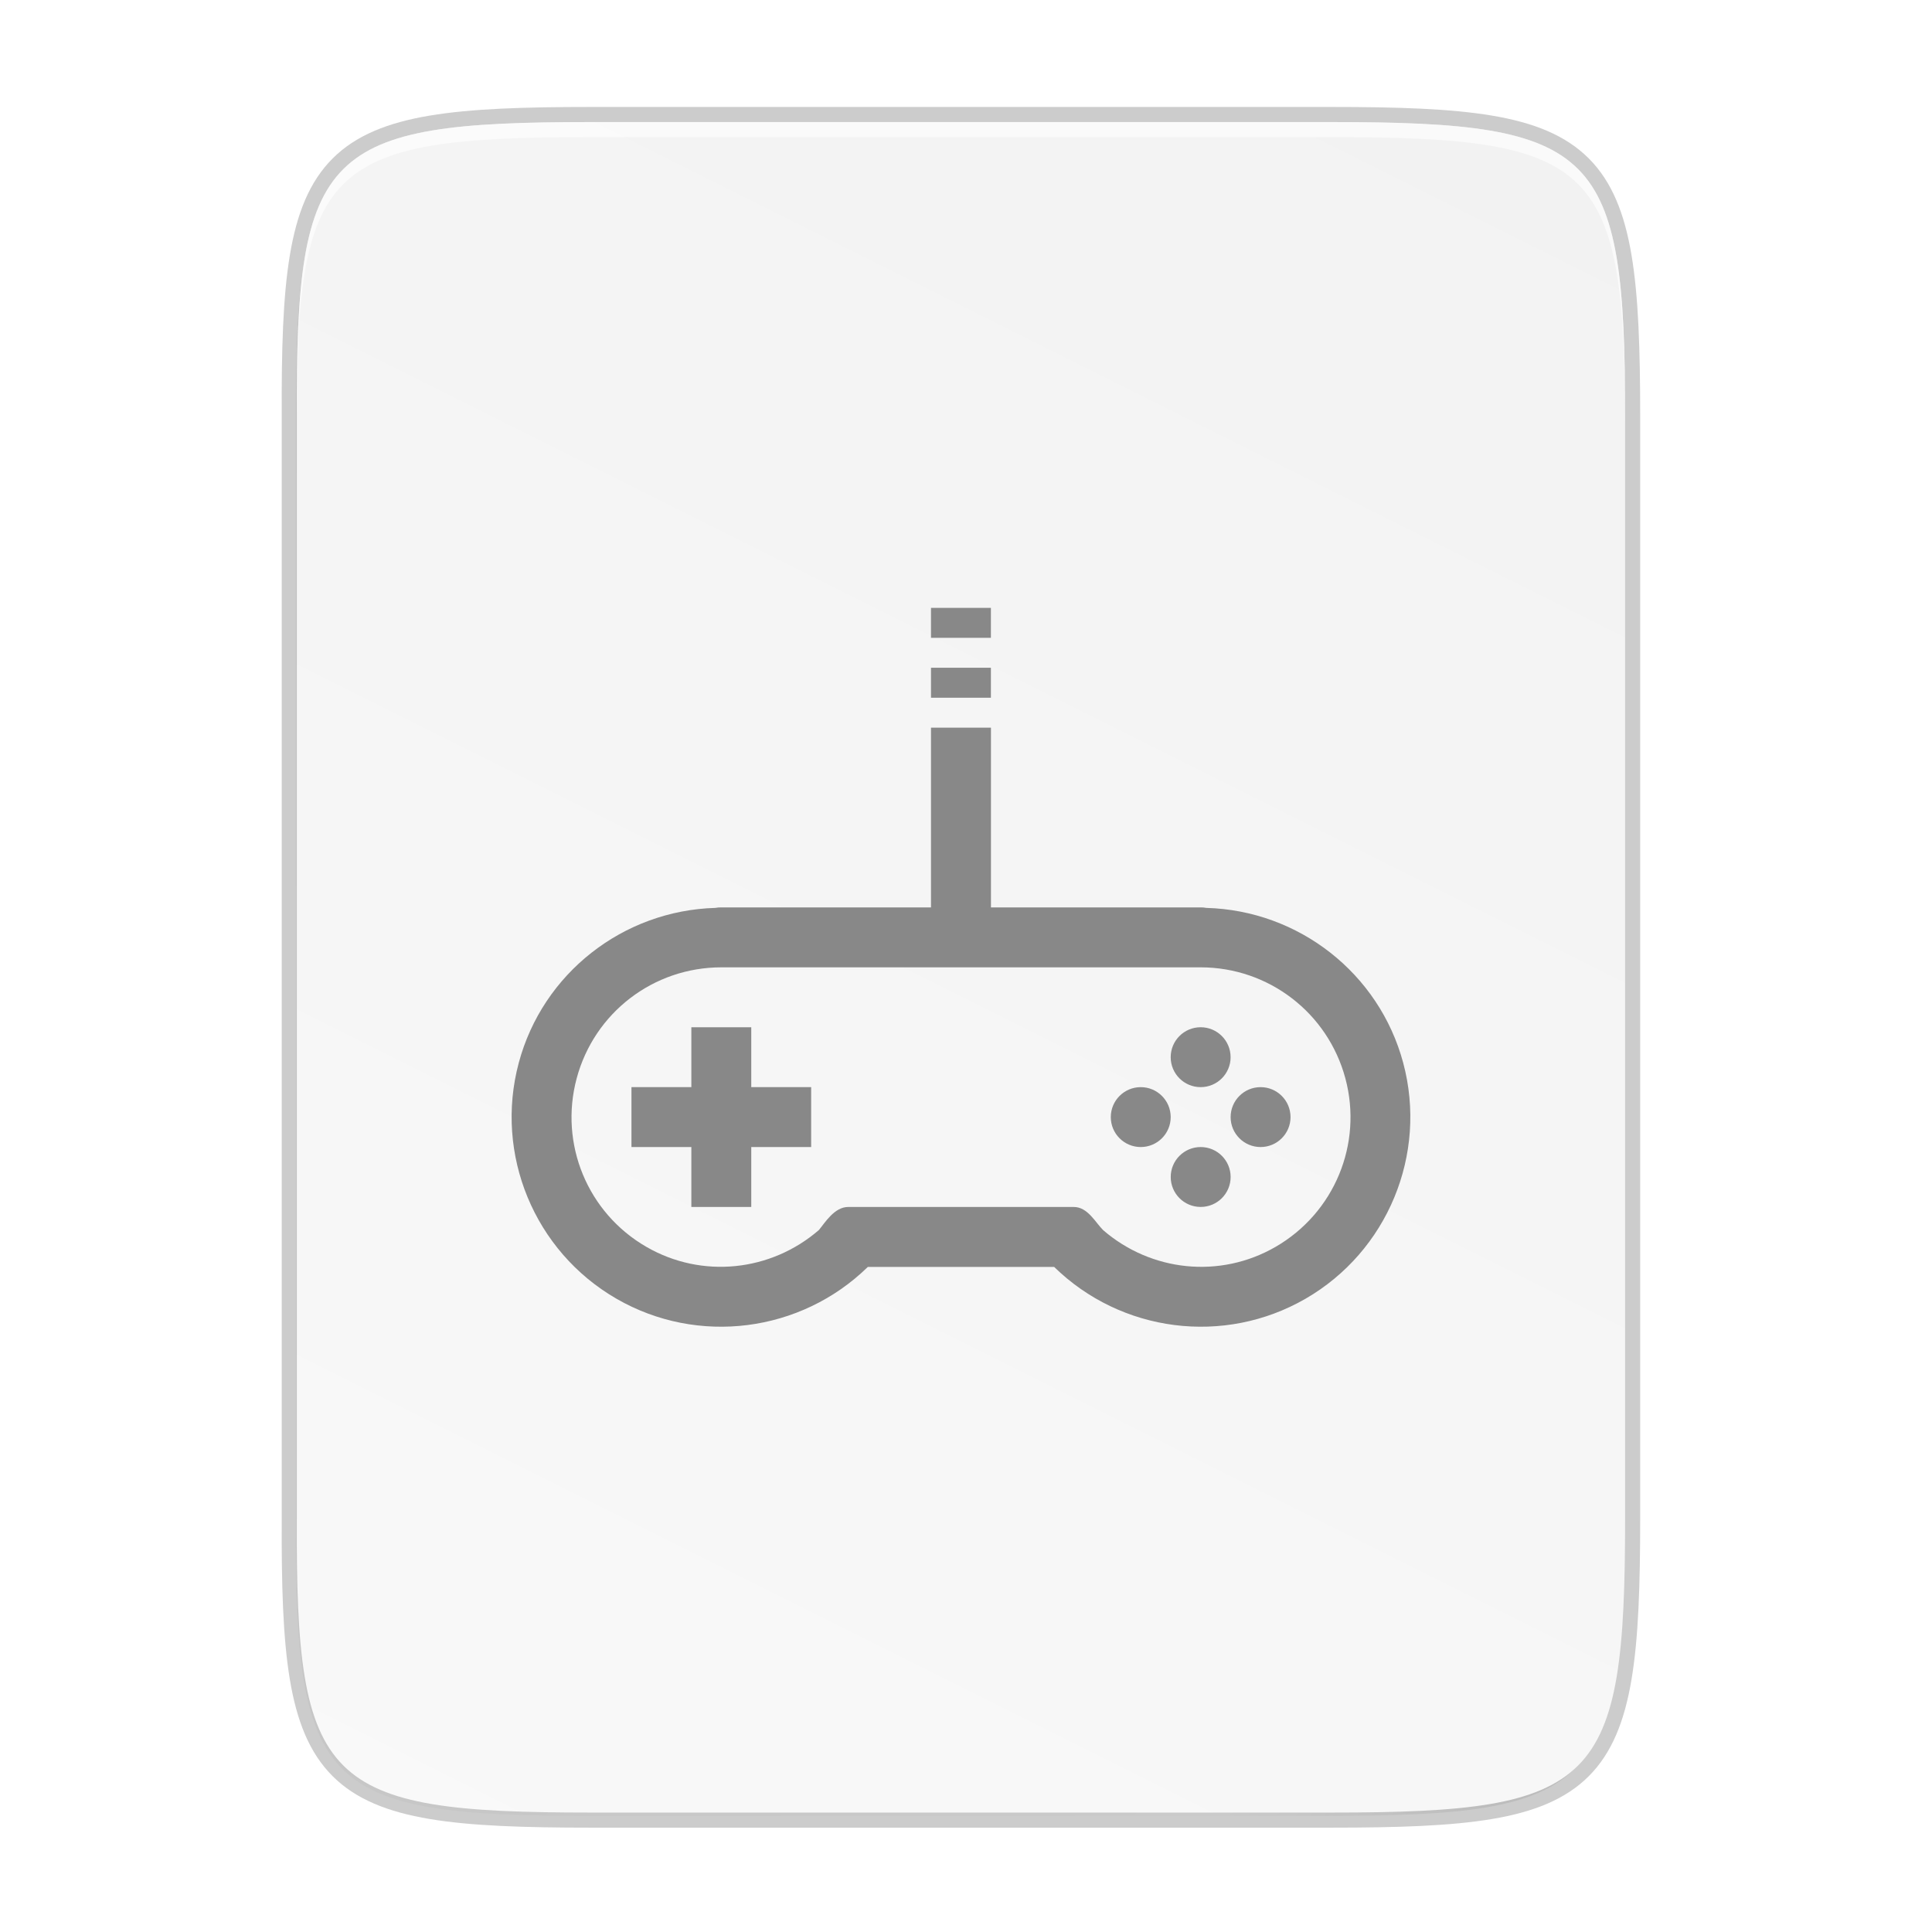 <svg height="256" viewBox="0 0 67.73 67.73" width="256" xmlns="http://www.w3.org/2000/svg" xmlns:xlink="http://www.w3.org/1999/xlink"><linearGradient id="a" gradientTransform="matrix(0 -.12 .12 0 .363 292.81)" gradientUnits="userSpaceOnUse" x1="529.655" x2="-35.31" y1="401.584" y2="119.093"><stop offset="0" stop-color="#f2f2f2"/><stop offset="1" stop-color="#f9f9f9"/></linearGradient><linearGradient id="b" gradientUnits="userSpaceOnUse" x1="88" x2="488" y1="88" y2="488"><stop offset="0" stop-opacity=".588"/><stop offset=".88" stop-opacity="0"/><stop offset="1"/></linearGradient><filter id="c" color-interpolation-filters="sRGB" height="1.088" width="1.106" x="-.053" y="-.044"><feGaussianBlur stdDeviation="8.48"/></filter><filter id="d" color-interpolation-filters="sRGB" height="1.022" width="1.026" x="-.013" y="-.011"><feGaussianBlur stdDeviation="2.12"/></filter><g transform="translate(0 -229.267)"><path d="m20.704 233.546c-9.338 0-10.343.959-10.298 10.317v19.315 19.315c-.046 9.357.959 10.317 10.298 10.317h25.969c9.338 0 10.298-.959 10.298-10.317v-19.315-19.315c0-9.357-.959-10.317-10.298-10.317z" fill="none" opacity=".2" stroke="#000" stroke-width="1.058"/><path d="m189.843 74c-70.593 0-78.189 7.251-77.843 77.987v146.013 146.013c-.346 70.736 7.25 77.987 77.843 77.987h196.314c70.593 0 76.007-7.274 77.843-77.987v-146.013-146.013c0-70.737-7.25-77.987-77.843-77.987z" filter="url(#d)" opacity=".1" transform="matrix(.132 0 0 .132 -4.409 224.021)"/><path d="m189.843 74c-70.593 0-78.189 7.251-77.843 77.987v146.013 146.013c-.346 70.736 7.25 77.987 77.843 77.987h196.314c70.593 0 77.843-7.25 77.843-77.987v-146.013-146.013c0-70.737-7.25-77.987-77.843-77.987z" fill="url(#b)" filter="url(#c)" opacity=".3" transform="matrix(.132 0 0 .132 -4.409 224.021)"/><path d="m20.704 233.546c-9.338 0-10.343.959-10.298 10.317v19.315 19.315c-.046 9.357.959 10.317 10.298 10.317h25.969c9.338 0 10.298-.959 10.298-10.317v-19.315-19.315c0-9.357-.959-10.317-10.298-10.317z" fill="url(#a)"/><path d="m20.704 233.546c-9.338 0-10.343.959-10.298 10.317v.529c-.046-9.357.959-10.317 10.298-10.317h25.969c9.338 0 10.298.959 10.298 10.317v-.529c0-9.357-.959-10.317-10.298-10.317z" fill="#fff" opacity=".6"/><path d="m32.638 250.577v1.05h2.1v-1.05zm0 2.1v1.05h2.1v-1.05zm0 2.1v6.301h-7.351c-.07-.002-.14.004-.209.017-3.234.093-6.051 2.291-6.892 5.432-.86 3.209.548 6.609 3.426 8.27 2.853 1.647 6.461 1.183 8.812-1.116h6.531c2.351 2.299 5.959 2.763 8.812 1.116 2.877-1.661 4.285-5.061 3.425-8.27-.843-3.144-3.666-5.344-6.904-5.432-.065-.013-.131-.017-.197-.017h-7.351v-6.301zm-7.351 8.402h16.803c2.382 0 4.458 1.593 5.075 3.893.616 2.301-.387 4.717-2.449 5.907-1.949 1.126-4.361.866-6.043-.587-.274-.272-.544-.819-1.038-.812h-7.893c-.491-.006-.828.562-1.034.808-1.682 1.455-4.096 1.717-6.047.591-2.063-1.191-3.061-3.607-2.445-5.907.616-2.301 2.689-3.893 5.071-3.893zm-1.05 2.1v2.1h-2.1v2.1h2.1v2.1h2.1v-2.1h2.1v-2.1h-2.1v-2.1zm17.854 0c-.58 0-1.05.47-1.05 1.05s.47 1.05 1.05 1.05c.58 0 1.05-.47 1.05-1.05s-.47-1.05-1.05-1.05zm-2.1 2.1c-.58 0-1.05.47-1.05 1.05 0 .58.47 1.05 1.05 1.05.58 0 1.05-.47 1.05-1.05 0-.58-.47-1.05-1.05-1.05zm4.201 0c-.58 0-1.05.47-1.05 1.05 0 .58.47 1.05 1.05 1.05.58 0 1.05-.47 1.05-1.05 0-.58-.47-1.05-1.05-1.05zm-2.1 2.1c-.58 0-1.05.47-1.05 1.05s.47 1.05 1.05 1.05c.58 0 1.05-.47 1.05-1.05s-.47-1.05-1.05-1.05z" fill="#888"/><path d="m200-368h16v16h-16z" fill="none" transform="matrix(0 2.1 -2.1 0 -722.466 -173.711)"/></g></svg>